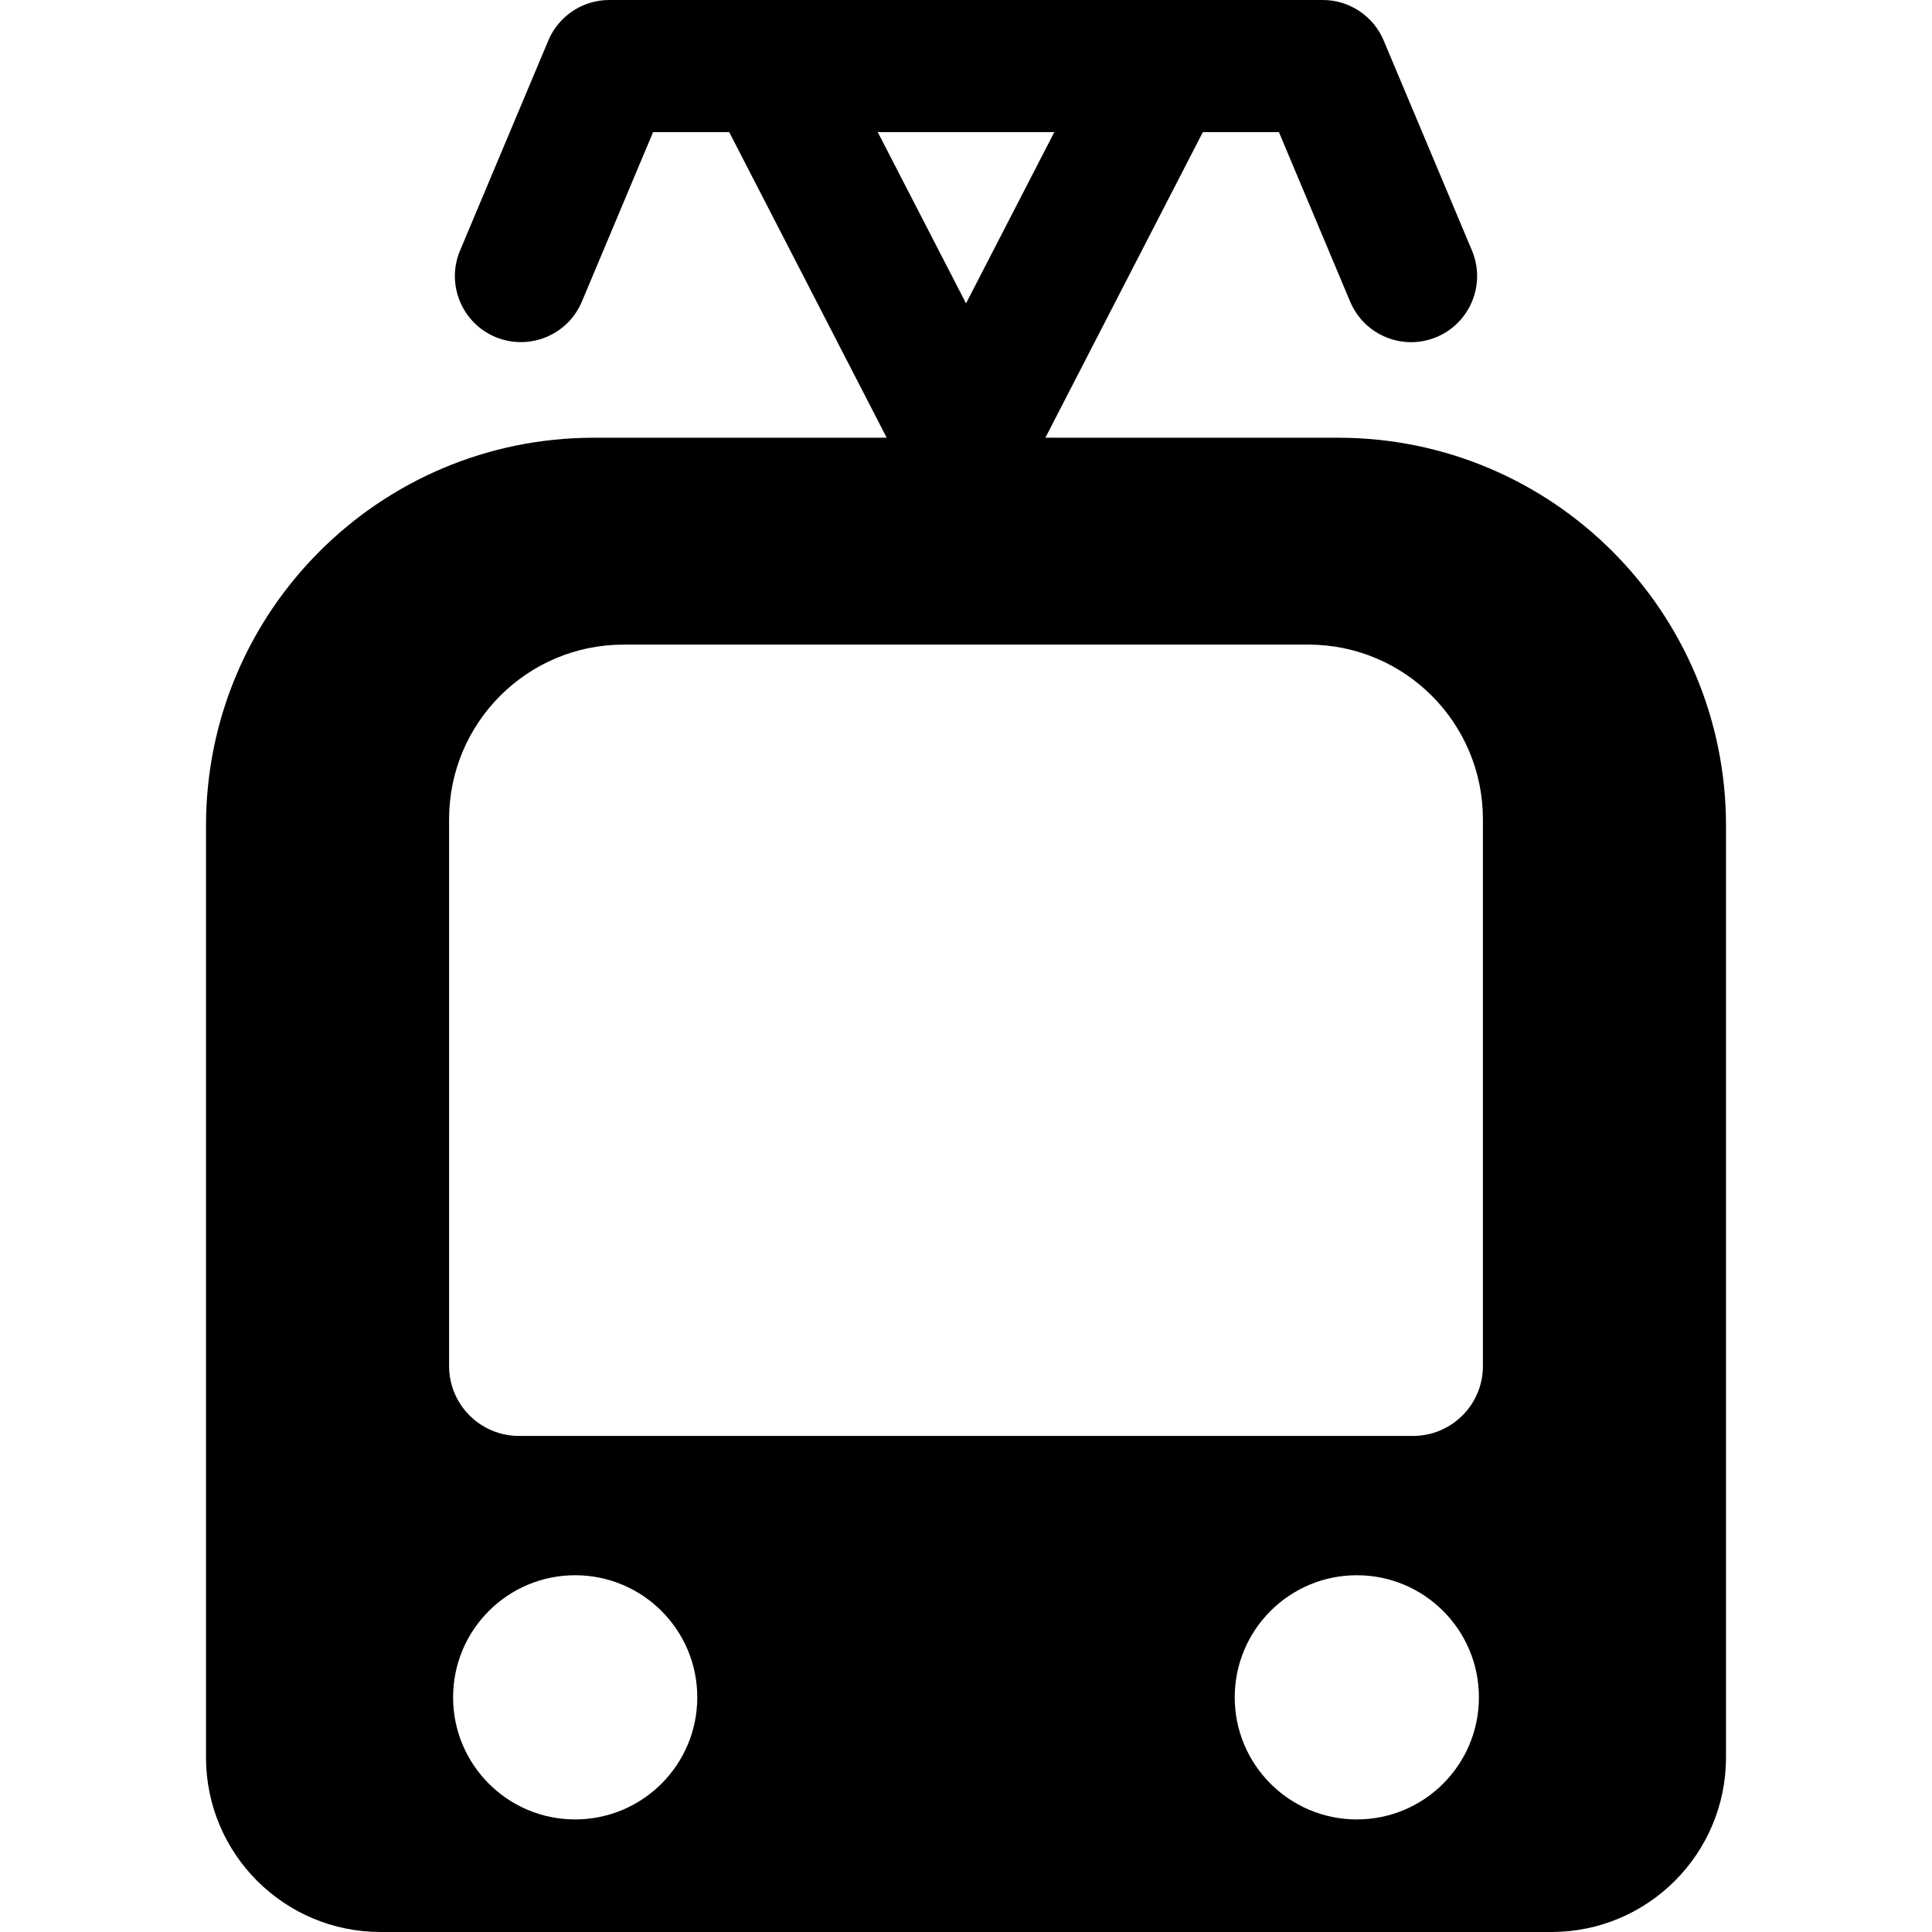<?xml version="1.0" encoding="iso-8859-1"?>
<!-- Generator: Adobe Illustrator 18.0.0, SVG Export Plug-In . SVG Version: 6.00 Build 0)  -->
<!DOCTYPE svg PUBLIC "-//W3C//DTD SVG 1.1//EN" "http://www.w3.org/Graphics/SVG/1.1/DTD/svg11.dtd">
<svg version="1.1" id="Capa_1" xmlns="http://www.w3.org/2000/svg" xmlns:xlink="http://www.w3.org/1999/xlink" x="0px" y="0px"
	 viewBox="0 0 487.157 487.157" style="enable-background:new 0 0 487.157 487.157;" xml:space="preserve">
<path id="XMLID_178_" d="M337.409,110.376h-73.817l39.713-77.069h19.175l17.971,42.771c2.683,6.366,8.862,10.205,15.352,10.205
	c2.163,0,4.342-0.423,6.457-1.309c8.473-3.563,12.456-13.328,8.895-21.81L348.89,10.196C346.289,4.017,340.238,0,333.539,0H153.621
	c-6.701,0-12.751,4.017-15.352,10.196l-22.265,52.968c-3.562,8.481,0.423,18.247,8.895,21.81c8.458,3.528,18.232-0.407,21.81-8.896
	l17.971-42.771h19.191l39.713,77.069h-73.834c-54.025,0-97.806,43.788-97.806,97.799v234.958c0,24.313,19.711,44.024,44.023,44.024
	h295.224c24.313,0,44.023-19.711,44.023-44.024V208.175C435.213,154.164,391.433,110.376,337.409,110.376z M265.851,33.307
	L243.587,76.5l-22.264-43.193H265.851z M145.018,458.771c-16.996,0-30.771-13.782-30.771-30.785
	c0-17.012,13.774-30.787,30.771-30.787c17.01,0,30.802,13.775,30.802,30.787C175.82,444.988,162.028,458.771,145.018,458.771z
	 M342.125,458.771c-16.994,0-30.785-13.782-30.785-30.785c0-17.012,13.791-30.787,30.785-30.787
	c17.012,0,30.785,13.775,30.785,30.787C372.91,444.988,359.136,458.771,342.125,458.771z M373.919,344.457
	c0,9.726-7.889,17.614-17.612,17.614H130.853c-9.726,0-17.613-7.889-17.613-17.614V206.564c0-24.314,19.709-44.025,44.023-44.025
	h172.632c24.314,0,44.024,19.711,44.024,44.025V344.457z"/>
<g>
</g>
<g>
</g>
<g>
</g>
<g>
</g>
<g>
</g>
<g>
</g>
<g>
</g>
<g>
</g>
<g>
</g>
<g>
</g>
<g>
</g>
<g>
</g>
<g>
</g>
<g>
</g>
<g>
</g>
</svg>
